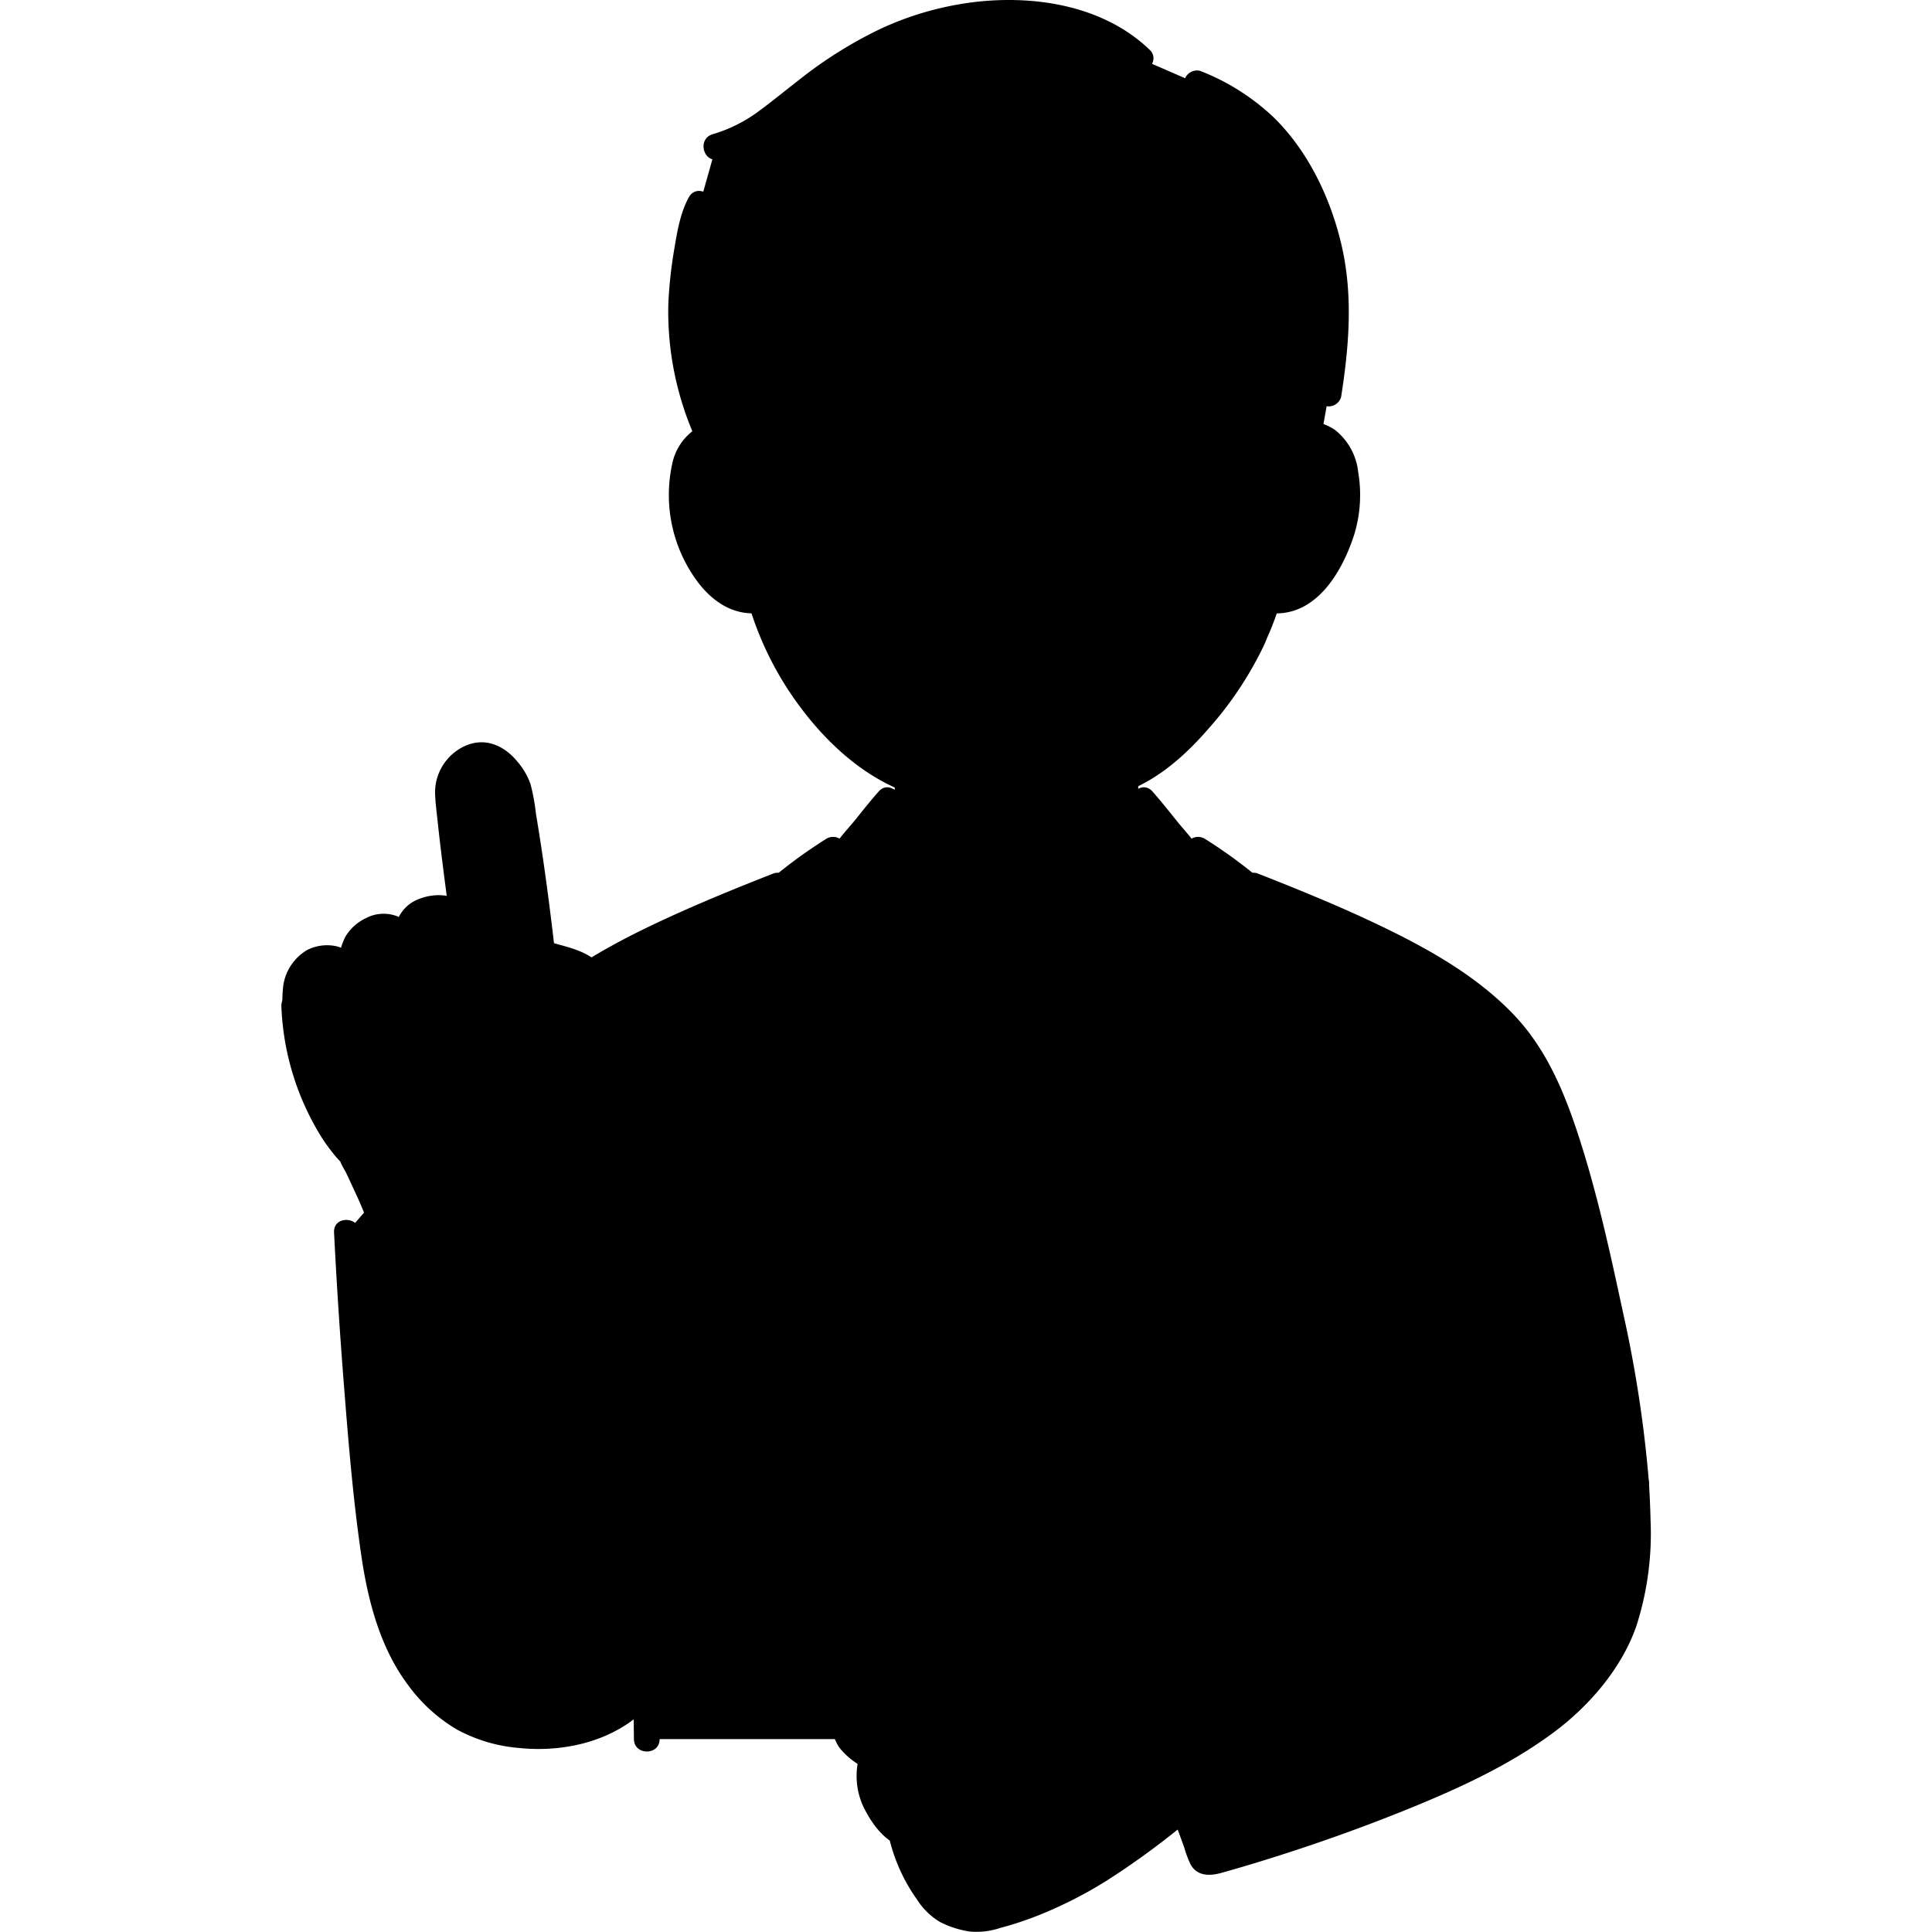 <svg viewBox="-52.56 0 360.887 360.887" xmlns="http://www.w3.org/2000/svg" fill="#000000">
    <g id="SVGRepo_bgCarrier" stroke-width="0"></g>
    <g id="SVGRepo_tracerCarrier" stroke-linecap="round" stroke-linejoin="round"></g>
    <g id="SVGRepo_iconCarrier">
        <defs>
            <style>
                .a{fill:#ffffff;}.b{fill:#f7941d;}.c{fill:#85807f;}.d{fill:#211715;}.e{fill:#3d8dcc;}.f{fill:#febe69;}.g{fill:#fecb87;}</style>
        </defs>
        <path className="a"
            d="M185.584,82.95a7.606,7.606,0,0,1,5.5-2.013,7.059,7.059,0,0,1,6.341,3.523c2.155,3.736,2.064,10.622.618,14.882-1.025,3.017-2.7,7.633-6.748,10.943a8.384,8.384,0,0,1-6.465,1.866l-.62-.1a49.155,49.155,0,0,1-2.225,6.038c-1.742,4.73-11.847,22.031-24.32,27.2,0,.991,0,1.722,0,1.722,0,.722,0,3.023,0,5.174-5.922,4.674-17.645,13.9-18.783,14.7h-3.466c-1.117-.792-12.418-9.68-18.439-14.43,0-1.847,0-4.52,0-6.937-6.058-2.41-11.394-6.725-16.445-12.771a57.855,57.855,0,0,1-10.978-20.711,8.224,8.224,0,0,1-7-1.751c-4.045-3.31-5.723-7.926-6.747-10.943-1.446-4.26-1.537-11.146.617-14.882a7.059,7.059,0,0,1,6.341-3.523,7.608,7.608,0,0,1,5.5,2.013s-8.8-49.135,48.661-49.135S185.584,82.95,185.584,82.95Z"></path>
        <path className="b"
            d="M129.619,250.323c-2.446-6.7-4.353-12.617-7.514-22.325-7.212-22.146-13.913-46.5-19.042-69.279-2.3,1.475-5.2,3.508-8.133,5.821l-2.249.884-7.526,2.955c-18.241,7.658-35.406,15.607-43.8,28.388L12.238,230.188c.654,13.02,1.378,22.878,2.308,34.338.589,7.246,1.212,14.5,2.186,21.7A81.113,81.113,0,0,0,20.3,303.012c2.9,8.864,9.375,17.491,18.763,20.1,9.369,2.6,22.356,1.291,29.1-7.671.041,3.887.072,7.105.091,9.417h95.427c1.47,4.011,2.979,8.083,4.411,11.858,1.473,3.855,2.759,7.365,3.695,10.068a1.679,1.679,0,0,0,2.007,1.058,335.041,335.041,0,0,0,37.939-13.037c8.175-3.358,18.828-8.556,26.155-14.39,6.2-4.939,11.459-12.71,13.063-17.794,2.049-6.492,2.754-11.765,2.291-22.2-1.912-15.541-3.879-28.315-6.291-39.47-3.549-16.417-8.024-35.085-14.011-44.188-8.4-12.781-25.562-20.73-43.8-28.388l-7.526-2.955-2.249-.884c-2.934-2.313-5.831-4.346-8.133-5.821-2.34,10.392-5.008,21.112-7.9,31.8-3.449,12.739-7.22,25.435-11.141,37.477-5.343,16.409-7.1,21.977-13.938,38.844h-2.2C133.251,259.954,131.307,254.951,129.619,250.323Z"></path>
        <path className="c"
            d="M75.153,51.1c-.145,1.207-.255,2.3-.327,3.192-.888,10.857,1.589,19.511,4.935,27.243a8.785,8.785,0,0,1,3-.6,7.608,7.608,0,0,1,5.5,2.013l2.39,2.3.093-1.009a80.56,80.56,0,0,1,1.637-11.154c.859-4.069,1.944-8.285,5.626-11.663l7.976-5.6c2.117-.121,4.6-.442,6.279-.386,15.2.5,30.669-2.377,42.435-7.9l9.359,5.451A63.215,63.215,0,0,1,178.644,71.3c1.2,2.252,3.942,9.9,5.909,12.935a7.327,7.327,0,0,1,6.53-3.3,8.682,8.682,0,0,1,3.124.648c3.822-20.008,4.624-32.109-3.11-47.7a46.58,46.58,0,0,0-5.717-8.433,37.718,37.718,0,0,0-14.367-9.879l-10.535-4.584C149.931.7,130.865.7,117.737,5.558c-12.312,4.554-18.965,10.982-26.95,16.988a25.865,25.865,0,0,1-9.612,4.85l-3,10.67C76.719,40.635,75.691,46.626,75.153,51.1Z"></path>
        <path className="d"
            d="M127.929,123.98a19.743,19.743,0,0,0,9.509,2.2,15.453,15.453,0,0,0,9.579-2.818,2.412,2.412,0,0,0,0-3.394,2.461,2.461,0,0,0-3.394,0c.723-.564.144-.12-.042,0s-.389.236-.59.342c-.161.084-.88.373-.236.133-.271.1-.539.207-.815.3a14.112,14.112,0,0,1-2.279.52c.345-.05-.112.009-.238.022-.224.022-.448.041-.672.055-.539.035-1.08.049-1.62.046q-.726,0-1.451-.053-.333-.023-.664-.055c-.011,0-.8-.109-.343-.037a16.314,16.314,0,0,1-2.129-.473c-.3-.089-.589-.2-.883-.3a1.308,1.308,0,0,1-.285-.111c.483.328.252.113.057.021-.365-.172-.725-.351-1.082-.54a2.451,2.451,0,0,0-3.283.861,2.426,2.426,0,0,0,.861,3.284Z"></path>
        <path className="d"
            d="M136.254,101.531a44.761,44.761,0,0,1,1.055,4.825l-.086-.638a2.912,2.912,0,0,1,.019.666l.085-.638a1.545,1.545,0,0,1-.073.3l.242-.573a1.157,1.157,0,0,1-.106.192l.375-.485a1,1,0,0,1-.157.155l.486-.375a3.176,3.176,0,0,1-.383.2l.574-.242a2.8,2.8,0,0,1-.644.188l.638-.086a2.551,2.551,0,0,1-.6,0l.638.086c-.228-.032-.452-.087-.68-.118a2.655,2.655,0,0,0-1.849.242,2.4,2.4,0,0,0-.861,3.284,2.292,2.292,0,0,0,1.434,1.1c.512.069,1.01.2,1.531.223a4.875,4.875,0,0,0,2.247-.533,3.227,3.227,0,0,0,1.794-2.13,5.384,5.384,0,0,0-.023-2.3c-.263-1.554-.622-3.095-1.022-4.62a2.4,2.4,0,0,0-4.629,1.276Z"></path>
        <path className="d"
            d="M110.568,87.886c-.8,2.619-.28,8.642,4.681,9.155,6.557-.039,6.905-7.322,4.7-10.746C118.14,83.491,112.826,82.325,110.568,87.886Z"></path>
        <path className="d"
            d="M163.277,87.886c.806,2.619.281,8.643-4.68,9.155-6.557-.039-6.906-7.322-4.7-10.747C155.705,83.491,161.019,82.325,163.277,87.886Z"></path>
        <path className="d"
            d="M89.959,81.253a10.661,10.661,0,0,0-11.783-1.626,10.35,10.35,0,0,0-5.2,7.162,27.164,27.164,0,0,0,4.042,20.861c2.926,4.363,7.167,7.562,12.637,6.815a2.415,2.415,0,0,0,1.677-2.952,2.465,2.465,0,0,0-2.953-1.677c-3.831.524-6.791-3.58-8.346-6.5a23.5,23.5,0,0,1-2.812-9.22,20.335,20.335,0,0,1,.236-5.375,10.8,10.8,0,0,1,1.362-3.6c-.154.206.331-.364.389-.426a1.88,1.88,0,0,1,.5-.443,5.212,5.212,0,0,1,2.084-.841,5.548,5.548,0,0,1,4.772,1.213c2.286,2.068,5.69-1.317,3.394-3.394Z"></path>
        <path className="d"
            d="M187.281,84.647a5.6,5.6,0,0,1,7.809.576c-.327-.414.126.22.178.305a7.121,7.121,0,0,1,.494.949,12.321,12.321,0,0,1,.628,2.263,20.377,20.377,0,0,1,.236,5.375,23.469,23.469,0,0,1-2.731,9.063c-1.551,2.968-4.536,7.19-8.428,6.658a2.483,2.483,0,0,0-2.952,1.677,2.416,2.416,0,0,0,1.676,2.952c8.837,1.207,13.97-7.5,16.261-14.779a25.48,25.48,0,0,0,.69-11.527,11.6,11.6,0,0,0-4.36-7.872,10.561,10.561,0,0,0-12.9.966c-2.3,2.076,1.107,5.463,3.394,3.394Z"></path>
        <path className="d"
            d="M182.813,107.836A47.243,47.243,0,0,1,181,114.122c-.23.646-.631,1.718-.8,2.121s-.362.8-.527,1.2c-.039.1-.267.681-.108.29.169-.411-.1.234-.14.312q-.135.3-.277.594c-.246.514-.505,1.021-.771,1.525-.6,1.136-1.245,2.251-1.916,3.348A60.544,60.544,0,0,1,163.4,139a24.12,24.12,0,0,1-9.7,5.033c-3.009.694-1.736,5.324,1.276,4.629,7.352-1.7,13.475-7.062,18.281-12.637a66.472,66.472,0,0,0,10.285-15.487c.257-.565.483-1.142.724-1.713-.318.755.41-.935.429-.981q.3-.717.573-1.444a48.2,48.2,0,0,0,2.18-7.292,2.459,2.459,0,0,0-1.676-2.953,2.424,2.424,0,0,0-2.952,1.677Z"></path>
        <path className="d"
            d="M86.265,108.939A60.955,60.955,0,0,0,94.891,129.2c4.392,6.589,10.161,12.75,17.139,16.624a33.918,33.918,0,0,0,11.5,3.917,2.48,2.48,0,0,0,2.953-1.676,2.417,2.417,0,0,0-1.677-2.952c-14.448-2.133-25.253-14.658-30.732-27.5a57.962,57.962,0,0,1-3.178-9.95c-.682-3.012-5.311-1.737-4.628,1.276Z"></path>
        <path className="d"
            d="M170.375,17.884A36,36,0,0,1,188.638,34.35a50.5,50.5,0,0,1,5.989,23.512,91.737,91.737,0,0,1-1.307,15.015A2.476,2.476,0,0,0,195,75.829a2.419,2.419,0,0,0,2.952-1.676c1.463-9.3,2.245-18.725.161-28-1.985-8.826-6.172-17.75-12.678-24.152a42.107,42.107,0,0,0-13.781-8.751,2.415,2.415,0,0,0-2.952,1.676,2.46,2.46,0,0,0,1.676,2.953Z"></path>
        <path className="d"
            d="M162.175,9.288C153.7,1.136,141.017-.938,129.7.355a58.169,58.169,0,0,0-17.739,5.011,80.352,80.352,0,0,0-15.635,9.853c-2.458,1.9-4.863,3.877-7.371,5.714a27.388,27.388,0,0,1-8.421,4.148c-2.944.9-1.688,5.538,1.276,4.629a30.842,30.842,0,0,0,7.848-3.436c2.352-1.527,4.535-3.327,6.737-5.059a102.253,102.253,0,0,1,13.916-9.662c9.857-5.395,21.462-8.081,32.66-6.2,5.826.981,11.5,3.179,15.806,7.324,2.228,2.142,5.626-1.248,3.4-3.394Z"></path>
        <path className="d"
            d="M76.105,36.854c-1.553,2.841-2.14,6.231-2.665,9.386a83.238,83.238,0,0,0-1.156,10.382A57.838,57.838,0,0,0,76.9,80.869a2.479,2.479,0,0,0,2.953,1.676,2.415,2.415,0,0,0,1.676-2.952,54.564,54.564,0,0,1-4.455-22.512,71.374,71.374,0,0,1,1-9.564c.454-2.73,1.014-6.106,2.181-8.24,1.482-2.712-2.661-5.137-4.145-2.423Z"></path>
        <path className="d"
            d="M153.487,45.457a83.477,83.477,0,0,1-22.9,6.564,100.077,100.077,0,0,1-12.564,1.041c-2.088.046-4.17-.046-6.257-.036-1.931.01-3.859.272-5.785.392-3.068.19-3.09,4.992,0,4.8,1.982-.123,3.967-.4,5.956-.393,2.107.009,4.208.083,6.316.032a110.4,110.4,0,0,0,13.61-1.207A87.48,87.48,0,0,0,155.909,49.6a2.42,2.42,0,0,0,.861-3.284,2.455,2.455,0,0,0-3.283-.861Z"></path>
        <path className="d"
            d="M96.311,59.724c-3.446,3.243-5.111,7.527-6.1,12.061a101.952,101.952,0,0,0-1.865,12.453,2.417,2.417,0,0,0,2.4,2.4,2.452,2.452,0,0,0,2.4-2.4,90.065,90.065,0,0,1,1.622-10.846c.83-3.872,1.98-7.49,4.938-10.274,2.255-2.121-1.144-5.511-3.394-3.394Z"></path>
        <path className="d"
            d="M162.36,54.677a62.9,62.9,0,0,1,12.2,14.315c2.787,4.547,4.416,9.563,6.748,14.336a2.422,2.422,0,0,0,3.283.861,2.45,2.45,0,0,0,.861-3.284c-2.392-4.9-4.071-10.027-6.96-14.681a67.223,67.223,0,0,0-12.742-14.942c-2.311-2.034-5.718,1.349-3.394,3.4Z"></path>
        <path className="a"
            d="M138.247,266.842c6.836-16.867,8.595-22.435,13.938-38.844,6.621-20.333,12.812-42.528,17.751-63.654a7.249,7.249,0,0,0-1.632-5.974c-2.222-2.574-5.022-6.3-7.293-8.838-.965.781-20.641,16.295-22.133,17.353h-3.466c-1.492-1.058-21.168-16.572-22.133-17.353-2.271,2.541-5.071,6.264-7.293,8.838a7.246,7.246,0,0,0-1.632,5.974c4.939,21.126,11.13,43.321,17.751,63.654,5.343,16.409,7.1,21.977,13.938,38.844Z"></path>
        <path className="e"
            d="M144.189,251.638c-1.578,4.269-3.412,8.963-5.942,15.2h-2.2c-6.293-15.528-8.283-21.48-12.729-35.129,2.156-18.482,5.007-40.46,5.007-41.108a15.405,15.405,0,0,0-.529-3.453q-.2-.774-.357-1.547c-.569-2.567-.674-3.881-1.335-6.6l-.041-.133c3.174-4.28,7.013-9.356,9.353-11.987h3.466c2.32,2.609,6.113,7.62,9.272,11.877-.179.5-.3.831-.3.831a33.832,33.832,0,0,0-1.623,5.277,22.025,22.025,0,0,0-1.282,6.114c-.018,1.087,2.982,21.928,5.763,41.534C148.2,240.237,146.458,245.5,144.189,251.638Z"></path>
        <path className="d"
            d="M121.234,266.358C108.958,245.078,96.823,223.7,85.5,201.894c-.76-1.465-1.615-2.922-2.283-4.43-.283-.637-.284-.515.2-1.062.582-.656,1.2-1.281,1.813-1.91,2.5-2.582,5.112-5.059,7.735-7.519a2.422,2.422,0,0,0-.486-3.769l-4.865-2.777L85.293,179.1c-.423-.241-.847-.48-1.269-.724l-.423-.241q-.535-.333.081.071l.327,1.211c-.133.281-.152.322-.055.125.059-.12.119-.238.182-.354.107-.2.22-.4.335-.6.269-.458.559-.9.862-1.34a26.632,26.632,0,0,1,1.919-2.4,60.777,60.777,0,0,1,5.525-5.419,97.147,97.147,0,0,1,11.5-8.639l-3.525-1.435q5.315,23.565,12.106,46.764c4,13.715,8.3,27.373,13.025,40.857,2.42,6.908,5.1,13.719,7.848,20.5a2.477,2.477,0,0,0,2.953,1.677,2.417,2.417,0,0,0,1.676-2.953c-4.752-11.734-8.973-23.6-12.892-35.632-4.965-15.248-9.552-30.6-13.635-46.114q-3.456-13.129-6.453-26.377a2.418,2.418,0,0,0-3.525-1.434,91.617,91.617,0,0,0-16.827,13.538,42.137,42.137,0,0,0-3.482,4.146,12.113,12.113,0,0,0-2.261,4.117c-.624,2.777,2.059,3.923,4.011,5.038l6.768,3.863-.486-3.77c-2.447,2.3-4.882,4.606-7.231,7-2.3,2.352-5.2,4.83-3.674,8.436,1.208,2.857,2.836,5.594,4.276,8.342q2.257,4.311,4.557,8.6c6.1,11.39,12.388,22.679,18.764,33.918q5.373,9.471,10.822,18.9c1.543,2.675,5.693.261,4.145-2.422Z"></path>
        <path className="d"
            d="M208.646,280.89q.254-23.77.6-47.541.078-4.86.175-9.719c.064-3.09-4.736-3.09-4.8,0-.3,14.273-.447,28.549-.611,42.824q-.083,7.218-.159,14.436c-.033,3.089,4.767,3.092,4.8,0Z"></path>
        <path className="d"
            d="M129.077,191.007c5.128,0,10.256-.108,15.384-.11a2.4,2.4,0,0,0,0-4.8c-5.128,0-10.256.108-15.384.11a2.4,2.4,0,1,0,0,4.8Z"></path>
        <path className="d"
            d="M123.786,179.643c.486,2.039.807,4.108,1.238,6.159a20.209,20.209,0,0,1,.891,4.9c-.064,1.447-.338,2.91-.516,4.345-.887,7.181-1.792,14.36-2.671,21.542q-.93,7.593-1.821,15.188a2.413,2.413,0,0,0,2.4,2.4,2.457,2.457,0,0,0,2.4-2.4q1.53-13.109,3.182-26.2c.608-4.89,1.5-9.833,1.815-14.753a19.023,19.023,0,0,0-.83-5.272c-.535-2.385-.893-4.8-1.46-7.18-.717-3-5.346-1.732-4.628,1.276Z"></path>
        <path className="d"
            d="M152.891,230.916q-1.8-12.712-3.609-25.426-.671-4.766-1.325-9.534c-.022-.163-.106-.789-.092-.686.018.135-.066-.49-.081-.6q-.091-.693-.181-1.388c-.08-.627-.177-1.258-.224-1.888a11.67,11.67,0,0,1,.587-3.948,45.755,45.755,0,0,1,1.961-6.638,2.472,2.472,0,0,0-.861-3.284,2.419,2.419,0,0,0-3.283.861,49.57,49.57,0,0,0-2,6.278,20.584,20.584,0,0,0-1.235,6.355,38.528,38.528,0,0,0,.479,3.988c.95,7.137,1.975,14.265,2.988,21.394q1.122,7.9,2.245,15.8a2.417,2.417,0,0,0,2.953,1.677,2.464,2.464,0,0,0,1.676-2.953Z"></path>
        <path className="d"
            d="M157.2,268.78c12.843-22.261,25.54-44.629,37.294-67.489.886-1.724,1.938-3.445,1.466-5.462-.4-1.725-1.834-2.985-3.012-4.213-2.655-2.77-5.437-5.413-8.235-8.037l-.485,3.77L191,183.486c1.951-1.115,4.635-2.261,4.011-5.038a12.173,12.173,0,0,0-2.261-4.117,42.137,42.137,0,0,0-3.482-4.146,91.617,91.617,0,0,0-16.827-13.538,2.418,2.418,0,0,0-3.525,1.434q-5.315,23.565-12.106,46.764c-4,13.715-8.3,27.373-13.026,40.857-2.419,6.908-5.1,13.719-7.848,20.5a2.417,2.417,0,0,0,1.676,2.953,2.46,2.46,0,0,0,2.953-1.677c4.752-11.734,8.973-23.6,12.892-35.632,4.964-15.248,9.551-30.605,13.634-46.114q3.458-13.13,6.453-26.377l-3.525,1.435a97.338,97.338,0,0,1,11.5,8.639,61.174,61.174,0,0,1,5.413,5.292,27.2,27.2,0,0,1,2.031,2.526c.277.4.543.8.791,1.22.141.236.277.475.406.718l.123.236q.233.474,0-.007l.327-1.211q.557-.363.2-.146-.269.165-.546.316c-.422.243-.846.483-1.269.724l-2.327,1.328-4.864,2.777a2.422,2.422,0,0,0-.486,3.769c2.331,2.186,4.651,4.385,6.9,6.66q.843.855,1.671,1.723c.374.394,1.109.9,1.305,1.4.256.652-.96,2.348-1.359,3.123q-4.183,8.109-8.519,16.138-8.8,16.345-18.015,32.467-5.088,8.958-10.242,17.878c-1.546,2.68,2.6,5.1,4.145,2.422Z"></path>
        <path className="d"
            d="M159.314,151.229c1.315,1.484,2.558,3.029,3.8,4.575,1.152,1.433,2.435,2.812,3.518,4.295a5.7,5.7,0,0,1,.938,2.056,3.891,3.891,0,0,1,.118.81c.005.159-.14,1.021.044.547a9.833,9.833,0,0,1-.838,1.441,105.578,105.578,0,0,1-8.853,12.562c-1.039,1.253-2.117,2.476-3.272,3.624-.5.494-1.009.975-1.542,1.431a7.637,7.637,0,0,1-1.255.94l3.284.861c-4.817-6.431-9.353-13.156-14.681-19.183l-.486,3.769c2.8-2,5.458-4.217,8.163-6.338q5.734-4.5,11.453-9.013c1-.791,2.01-1.575,3-2.377a2.415,2.415,0,0,0,0-3.394,2.457,2.457,0,0,0-3.394,0c-6.2,5-12.5,9.878-18.781,14.773l-1.152.9-.5.39c-.313.243.392-.3-.068.052-.379.291-.754.588-1.142.865a2.446,2.446,0,0,0-.486,3.77c5.058,5.722,9.357,12.107,13.93,18.212a2.448,2.448,0,0,0,3.284.861c5.166-3.378,9-8.955,12.478-13.934,1.448-2.074,2.851-4.184,4.166-6.345a13.836,13.836,0,0,0,.985-1.779,8.242,8.242,0,0,0-.41-6.351c-.932-2.15-2.709-3.858-4.164-5.665-1.558-1.933-3.094-3.887-4.742-5.746C160.654,145.519,157.27,148.924,159.314,151.229Z"></path>
        <path className="d"
            d="M111.582,147.835c-1.459,1.645-2.829,3.365-4.2,5.079-1.3,1.62-2.813,3.171-3.958,4.905a8.467,8.467,0,0,0-.516,8.978,110.468,110.468,0,0,0,9.753,13.872,33.47,33.47,0,0,0,7.239,6.986,2.459,2.459,0,0,0,3.284-.861c4.573-6.105,8.872-12.49,13.93-18.212a2.447,2.447,0,0,0-.486-3.77c-.306-.218-.6-.45-.9-.679q-.174-.132-.346-.266c-.3-.228.409.318-.025-.019-.332-.258-.664-.515-1-.774q-2.618-2.036-5.224-4.084-5.62-4.41-11.227-8.836c-.977-.772-1.96-1.537-2.929-2.319a2.473,2.473,0,0,0-3.394,0,2.417,2.417,0,0,0,0,3.394c6.272,5.061,12.652,10,19.01,14.952,1.2.931,2.375,1.894,3.609,2.776l-.486-3.769c-5.328,6.027-9.864,12.752-14.681,19.183l3.284-.861c-.213-.139-.421-.283-.628-.43s-.01,0,.028.029c-.127-.1-.251-.2-.373-.3-.494-.41-.971-.842-1.434-1.287-1.008-.97-1.955-2-2.867-3.064-1.866-2.167-3.581-4.455-5.225-6.792-1.407-2-2.765-4.034-4.054-6.11-.363-.585-.722-1.173-1.061-1.773a2.083,2.083,0,0,1-.131-.241c.108.266.031.048.031-.22a5.2,5.2,0,0,1,.361-1.99c.733-1.816,2.461-3.349,3.671-4.856,1.422-1.769,2.834-3.547,4.34-5.246C117.019,148.925,113.636,145.518,111.582,147.835Z"></path>
        <path className="d"
            d="M114.572,147.242v3.831a2.477,2.477,0,0,0,.7,1.7,2.4,2.4,0,0,0,3.394,0,2.5,2.5,0,0,0,.7-1.7v-3.831a2.477,2.477,0,0,0-.7-1.7,2.4,2.4,0,0,0-3.394,0,2.5,2.5,0,0,0-.7,1.7Z"></path>
        <path className="d"
            d="M155.26,147.009v3.957a2.477,2.477,0,0,0,.7,1.7,2.4,2.4,0,0,0,3.394,0,2.494,2.494,0,0,0,.7-1.7v-.22a2.475,2.475,0,0,0-.7-1.7,2.4,2.4,0,0,0-3.394,0,2.492,2.492,0,0,0-.7,1.7v.22a2.477,2.477,0,0,0,.7,1.7,2.4,2.4,0,0,0,3.394,0,2.494,2.494,0,0,0,.7-1.7v-3.957a2.48,2.48,0,0,0-.7-1.7,2.4,2.4,0,0,0-3.394,0,2.5,2.5,0,0,0-.7,1.7Z"></path>
        <path className="d"
            d="M255.452,276.913a231.289,231.289,0,0,0-4.8-31.549c-2.281-10.6-4.572-21.227-7.832-31.579-2.791-8.866-6.207-17.589-12.751-24.386-6.977-7.246-16.033-12.284-25.023-16.587-7.46-3.57-15.107-6.681-22.8-9.7a2.417,2.417,0,0,0-2.952,1.677,2.456,2.456,0,0,0,1.676,2.952c5.985,2.351,11.928,4.751,17.785,7.415,8.911,4.055,18,8.578,25.345,15.16a38.478,38.478,0,0,1,8,9.692,70.621,70.621,0,0,1,5.147,12.139c3.436,10.166,5.777,20.666,8.055,31.139a242.787,242.787,0,0,1,5.354,33.63,2.46,2.46,0,0,0,2.4,2.4,2.419,2.419,0,0,0,2.4-2.4Z"></path>
        <path className="f"
            d="M178.081,194.3a5.255,5.255,0,0,0-5.36,5.326,5.169,5.169,0,0,0,5.36,5.427,5.115,5.115,0,0,0,5.36-5.427A5.251,5.251,0,0,0,178.081,194.3Z"></path>
        <path className="d"
            d="M178.081,191.9a7.784,7.784,0,0,0-7.421,5.431,7.944,7.944,0,0,0,2.546,8.483,8.239,8.239,0,0,0,8.935.6,7.89,7.89,0,0,0,3.559-8.211,7.708,7.708,0,0,0-7.619-6.306,2.4,2.4,0,1,0,0,4.8c.156,0,.311.014.466.018.538.013-.554-.13-.04-.008.237.057.473.1.706.18a1.323,1.323,0,0,0,.268.1l-.313-.132c.085.038.169.079.252.122.236.122.461.334.7.438-.477-.207-.271-.217-.066-.028.066.062.131.125.194.19a1.921,1.921,0,0,0,.272.3c-.332-.2-.255-.374-.09-.108.132.213.255.425.378.643.1.181.019.282-.075-.2.034.173.13.349.179.52.063.219.072.471.15.681-.19-.513-.034-.4-.033-.145,0,.119.012.239.012.358a4.207,4.207,0,0,0-.038.731l.049-.357c-.014.092-.03.184-.048.275-.031.157-.069.311-.113.465-.03.107-.063.214-.1.319l-.046.124q-.14.353.09-.211a5.241,5.241,0,0,0-.307.563c-.056.089-.125.172-.178.262-.154.263.414-.463.1-.141-.164.169-.394.341-.539.524.328-.414.317-.231.08-.074-.071.047-.143.092-.217.135-.111.065-.227.121-.34.183-.4.221.454-.138.153-.06-.239.061-.468.16-.71.216-.091.021-.182.036-.273.057q-.386.063.216-.024c-.1.011-.194.019-.291.026a6.819,6.819,0,0,1-.743.008,2.53,2.53,0,0,0-.431-.035c.047-.007.6.115.22.022-.245-.059-.488-.108-.728-.188-.1-.035-.208-.09-.314-.115.632.151.254.106.039-.012s-.393-.269-.6-.384c.486.27.32.264.187.133-.092-.09-.189-.173-.279-.266-.073-.075-.137-.168-.215-.238-.226-.2.345.513.1.129-.142-.223-.271-.446-.4-.677-.237-.426.182.551.03.081-.027-.086-.061-.171-.088-.258a4.566,4.566,0,0,0-.193-.818c.024.041.052.616.032.205-.008-.149-.022-.3-.025-.447,0-.123,0-.245,0-.367,0-.071.006-.142.012-.213.026-.261.013-.188-.037.218.091-.252.106-.55.188-.809a2.728,2.728,0,0,0,.139-.388c-.034.247-.209.45-.013.079.123-.233.323-.45.433-.687-.228.494-.211.265-.031.069.092-.1.188-.2.287-.288.2-.187.413-.185-.067.027a3.2,3.2,0,0,0,.34-.233c.117-.074.238-.143.361-.207.083-.044.166-.084.251-.123l-.312.132a4,4,0,0,0,.83-.249l.145-.029q.39-.064-.191.021a2.367,2.367,0,0,0,.621-.032,2.4,2.4,0,1,0,0-4.8Z"></path>
        <path className="d"
            d="M43.424,197.978c4.688-7.059,11.814-12.119,19.076-16.26a184.969,184.969,0,0,1,23.961-11.287l6.858-2.693A2.471,2.471,0,0,0,95,164.786a2.417,2.417,0,0,0-2.952-1.677c-5.768,2.266-11.5,4.575-17.161,7.1-8.967,4-17.85,8.443-25.568,14.584a47.24,47.24,0,0,0-10.035,10.76c-1.713,2.581,2.442,4.988,4.145,2.423Z"></path>
        <path className="d"
            d="M64.384,223.626c.31,13.2.5,26.412.694,39.619q.334,22.529.6,45.059.1,8.277.174,16.554c.025,3.087,4.825,3.095,4.8,0-.094-11.627-.25-23.254-.4-34.88q-.3-23.187-.681-46.374c-.112-6.66-.229-13.319-.385-19.978-.073-3.084-4.873-3.095-4.8,0Z"></path>
        <path className="d"
            d="M9.838,230.188q.737,14.619,1.9,29.21c.818,10.407,1.679,20.809,3.189,31.142,1.23,8.416,3.488,17.146,8.633,24.074a30.419,30.419,0,0,0,9.206,8.438,29.293,29.293,0,0,0,11.585,3.456c8.842.934,18.6-1.459,24.654-8.312,2.038-2.307-1.344-5.715-3.394-3.394-4.818,5.456-12.157,7.385-19.232,7.059a25.293,25.293,0,0,1-9.9-2.268,24.747,24.747,0,0,1-8.553-7.107c-4.9-6.307-7.009-14.4-8.212-22.162-1.49-9.615-2.254-19.329-3.026-29.022q-1.239-15.545-2.049-31.114c-.155-3.074-4.956-3.093-4.8,0Z"></path>
        <path className="a"
            d="M59.962,195.239c-.787,5.445-4.884,11.909-6.882,14.614a23.14,23.14,0,0,1-2.6,3.029c-2.054,1.959-1.773,4.6-2.163,7.6-.212,1.635-.041,3.122-.135,4.3-5.762,2.032-21.79,3.464-29.238,4.221-1.107-3.358-5.537-13.033-6.063-13.552-4.621-4.558-9.907-15.727-10.43-26.5l.195-3.982c.07-1.43,1.207-5.411,4.092-6.162a5.564,5.564,0,0,1,5.96,2.3c.359-1.7.749-3.54.749-3.54a6.359,6.359,0,0,1,5.168-4.463c2.416-.382,3.361,1.146,4.58,2.786,0-2.056.858-4.463,2.734-5.452,2.883-1.52,8.536-1.573,8.448,4.929-1.537-11.072-3.237-24.585-3.277-27.6a7.167,7.167,0,0,1,6.041-6.786c3.351-.4,6.849,4.523,7.234,6.69,1.846,10.383,2.933,17.9,4.38,30.49,1.93.468,3.769.992,5.827,1.56a7.759,7.759,0,0,1,3.993,3.239c1.9,4.159,2.566,7.841,1.386,12.278Z"></path>
        <path className="d"
            d="M51.042,177.178c-.977-8.41-2.081-16.8-3.487-25.153a39.287,39.287,0,0,0-1.018-5.568,13.175,13.175,0,0,0-2.446-4.186c-2.5-3.056-6.071-4.617-9.839-2.91a9.556,9.556,0,0,0-5.546,8.626c.039,1.665.254,3.336.431,4.989.619,5.794,1.375,11.573,2.148,17.347.812,6.066,1.625,12.136,2.6,18.178a2.417,2.417,0,0,0,2.952,1.676,2.458,2.458,0,0,0,1.677-2.952c-1.645-10.166-2.955-20.283-4.157-30.5-.243-2.071-.48-4.144-.671-6.221-.133-1.437-.433-3.019.177-4.354a4.961,4.961,0,0,1,2.889-2.637,1.636,1.636,0,0,1,1.378-.024,5.734,5.734,0,0,1,1.244.792,9.563,9.563,0,0,1,2.453,3.25c.122.264.023.045,0-.008.039.1.078.207.108.313.084.3.14.587.2.89.182,1.005.354,2.012.527,3.018,1.45,8.444,2.592,16.926,3.58,25.436a2.474,2.474,0,0,0,2.4,2.4,2.414,2.414,0,0,0,2.4-2.4Z"></path>
        <path className="d"
            d="M14.756,179.878a7.656,7.656,0,0,0-4.5-3.13,8.272,8.272,0,0,0-5.341.654,9.258,9.258,0,0,0-4.539,6.544,22.383,22.383,0,0,0,.718,9.216,12.629,12.629,0,0,0,2.283,5.081,7.321,7.321,0,0,0,4.016,2.339c3.691.716,7.184-1.638,8.805-4.87a2.458,2.458,0,0,0-.861-3.283,2.423,2.423,0,0,0-3.284.861,10.134,10.134,0,0,1-.693,1.205c.231-.338-.144.155-.245.257-.08.08-.569.485-.3.288a8.6,8.6,0,0,1-1.439.848c.363-.168-.084,0-.232.046-.041.013-.381.049-.109.024s-.179-.011-.227-.012c-.111,0-.221-.006-.332-.017.435.041.062.007-.028-.022-.218-.071-.443-.115-.656-.2.342.141-.16-.118-.259-.166,0,0-.331-.209-.143-.077.16.112-.178-.152-.212-.185-.092-.089-.423-.459-.362-.375s-.2-.353-.256-.468a14.473,14.473,0,0,1-.658-1.916,20.156,20.156,0,0,1-.885-6.633c0-.229.017-.459.022-.688.008-.409.068-.34-.034.025.106-.382.163-.77.291-1.148.055-.162.218-.546.052-.175q.13-.292.282-.576c.1-.194.217-.385.338-.57.061-.094.125-.187.19-.278.219-.3-.213.227.047-.046.1-.109.208-.221.314-.33.028-.029.357-.322.188-.187-.081.065.386-.241.525-.315-.04.021-.3.109-.035.011a4.779,4.779,0,0,1,.484-.14,1.927,1.927,0,0,1,.614-.1,2.542,2.542,0,0,1,1.383.2,2.815,2.815,0,0,1,.935.732,2.478,2.478,0,0,0,3.284.861,2.416,2.416,0,0,0,.861-3.284Z"></path>
        <path className="d"
            d="M25.266,174.679a9.872,9.872,0,0,0-3.536-3.491,7.115,7.115,0,0,0-5.961.327,8.939,8.939,0,0,0-3.759,3.366,11.638,11.638,0,0,0-1.336,5.008,32.666,32.666,0,0,0,.839,11.707,13.589,13.589,0,0,0,1.5,3.933,8,8,0,0,0,4.942,3.357c3.876.827,9.039-1.857,9.575-6.023a2.412,2.412,0,0,0-2.4-2.4,2.46,2.46,0,0,0-2.4,2.4c.111-.862.171-.516-.09-.211a4.572,4.572,0,0,1-.665.617,9.152,9.152,0,0,1-1.292.775,3.069,3.069,0,0,1-3.428-.836,2.963,2.963,0,0,1-.5-.893c-.223-.606-.413-1.222-.576-1.845a26.341,26.341,0,0,1-.767-4.407,31.158,31.158,0,0,1-.005-5.54,18.4,18.4,0,0,1,.4-2.493c.036-.129.077-.255.125-.38-.087.206-.091.23-.013.07a5.518,5.518,0,0,1,.447-.731c-.169.221.28-.294.325-.338a4.236,4.236,0,0,1,2.3-1.188.992.992,0,0,1,.988.249,7.994,7.994,0,0,1,1.148,1.39,2.474,2.474,0,0,0,3.284.861,2.419,2.419,0,0,0,.861-3.284Z"></path>
        <path className="d"
            d="M34.882,169.512c-2.461-2.773-6.668-2.807-9.823-1.308-3.205,1.523-4.563,5.427-4.194,8.776.413,3.75,1.062,7.485,1.8,11.182.333,1.656.516,3.308,1.738,4.574a8.858,8.858,0,0,0,4.643,2.441,7.937,7.937,0,0,0,6.478-1.6,11.824,11.824,0,0,0,2.489-3.507c1.546-2.68-2.6-5.1-4.144-2.422-.276.478-.513.978-.8,1.453-.048.08-.541.759-.259.424-.064.077-.642.607-.4.431a3.387,3.387,0,0,1-3.381.223A4.815,4.815,0,0,1,28,189.56c.132.085.091.041-.121-.133q-.3-.333-.051-.015-.213-.374.029.12-.066-.29-.13-.58-.137-.62-.265-1.242c-.363-1.745-.689-3.5-.989-5.254-.277-1.619-.54-3.242-.74-4.872a6.557,6.557,0,0,1,.33-3.88,3.5,3.5,0,0,1,5.421-.8c2.055,2.315,5.44-1.09,3.394-3.394Z"></path>
        <path className="d"
            d="M48.963,189.857c-2.371-.929-5.214-1.811-7.25-3.384a5.445,5.445,0,0,1-1.76-2.793,3.3,3.3,0,0,1,.036-2c.663-1.506,2.452-2.066,4.27-1.961,2.919.17,5.984,1.227,8.777,2.048a6.274,6.274,0,0,1,4.45,4.09,12.238,12.238,0,0,1,.578,7.014,43.231,43.231,0,0,1-6.4,14.833c-1.655,2.486-4.254,4.282-5.051,7.267-.844,3.167-.643,6.578-.829,9.812l1.762-2.314c-4.3,1.486-9.029,1.966-13.524,2.525-5.016.623-10.047,1.1-15.076,1.61l2.315,1.762a91.16,91.16,0,0,0-5.8-13.271,8.2,8.2,0,0,0-1.34-1.814,21.682,21.682,0,0,1-2.411-3.177A45.855,45.855,0,0,1,4.8,187.959c-.087-3.082-4.888-3.095-4.8,0a49.841,49.841,0,0,0,6.3,22.433A34.579,34.579,0,0,0,8.862,214.4c.477.637.966,1.267,1.492,1.864.18.2.362.411.555.6.326.324.088.332.118.075-.022.189-.187-.408-.1-.114a16.127,16.127,0,0,0,1.039,2c.549,1.129,1.075,2.269,1.593,3.412a76.507,76.507,0,0,1,3.069,7.4,2.442,2.442,0,0,0,2.314,1.762c5.146-.522,10.295-1.009,15.426-1.654,4.792-.6,9.858-1.067,14.45-2.653a2.5,2.5,0,0,0,1.762-2.314c.1-1.711.052-3.4.227-5.107a13.021,13.021,0,0,1,.669-4.143c.563-1.216,1.887-2.16,2.716-3.214a34.766,34.766,0,0,0,2.5-3.6,56.863,56.863,0,0,0,4.172-8.566,28.312,28.312,0,0,0,2.306-9.989,15.648,15.648,0,0,0-2.737-8.923c-2.022-2.737-4.722-3.73-7.886-4.6-3.388-.933-7.108-2.124-10.646-1.556a8.172,8.172,0,0,0-6.174,4.423c-1.49,3.256-.419,6.971,1.837,9.6a13.232,13.232,0,0,0,4.559,3.04c1.817.862,3.688,1.613,5.559,2.346a2.418,2.418,0,0,0,2.953-1.677,2.457,2.457,0,0,0-1.677-2.952Z"></path>
        <path className="g"
            d="M97.509,285.587c-5.707-12-10.487-22.274-12.78-27.694,5.543-3.258,59.354-31.561,69.912-36.2,9.666,17.743,23.271,45.016,33.738,66.427l.145.3c-1.314.541-2.787,1.143-4.464,1.826-4.278,1.715-23.306,9.29-27.277,10.875a1.615,1.615,0,0,0-.927,2.124c.351.968.768,2.123,1.237,3.429l-1.853.64c-2.826-2.915-5.445-3.834-10.267-5.9a63.329,63.329,0,0,0-7.1-1.627c-3.1-.512-5.382-1.022-8.511-1.31-4.14-.381-6.538-.805-8.256.886a4.765,4.765,0,0,0-1.324,3.809c.238,5.722,10.3,9.2,14.966,12.607a54.488,54.488,0,0,1-13.813,4.074,78.527,78.527,0,0,1-8.251-2.73C107.581,306.613,102.228,295.51,97.509,285.587Z"></path>
        <path className="d"
            d="M167.305,335.767c-.075.038-.148.079-.22.12a2.314,2.314,0,0,0-1.146,2.392,1.777,1.777,0,0,0,.285.892l.375.486a2.4,2.4,0,0,0,1.059.617l.638.086a2.4,2.4,0,0,0,1.211-.328c.073-.042.146-.083.22-.12a2.312,2.312,0,0,0,1.146-2.391,1.778,1.778,0,0,0-.285-.893l-.375-.485a2.394,2.394,0,0,0-1.059-.618l-.638-.085a2.384,2.384,0,0,0-1.211.327Z"></path>
        <path className="d"
            d="M114.758,315.918c-8.142-16.769-16.3-33.542-24.062-50.49-1.33-2.9-2.652-5.81-3.9-8.75l-.861,3.284c7.537-4.4,15.4-8.307,23.123-12.365,11.487-6.037,23-12.038,34.584-17.881,4.038-2.037,8.071-4.123,12.213-5.944l-3.283-.861c9.22,16.945,17.838,34.224,26.395,51.511q3.685,7.444,7.335,14.909a2.422,2.422,0,0,0,3.283.861,2.45,2.45,0,0,0,.861-3.284c-8.752-17.894-17.6-35.745-26.814-53.408q-3.406-6.532-6.916-13.012a2.464,2.464,0,0,0-3.283-.861c-9.093,4-17.88,8.8-26.7,13.351q-16.843,8.7-33.58,17.6c-3.223,1.719-6.485,3.392-9.64,5.235a2.476,2.476,0,0,0-.861,3.284c6.254,14.763,13.443,29.165,20.4,43.605q3.768,7.824,7.563,15.635a2.422,2.422,0,0,0,3.283.861,2.451,2.451,0,0,0,.861-3.284Z"></path>
        <path className="a"
            d="M125.312,319.024a67.945,67.945,0,0,0,9.437-3.241c-4.668-3.4-14.728-6.885-14.966-12.607a4.765,4.765,0,0,1,1.324-3.809c1.718-1.691,4.116-1.267,8.256-.886,3.129.288,5.41.8,8.511,1.31a63.329,63.329,0,0,1,7.1,1.627c4.822,2.062,7.441,2.981,10.267,5.9l1.853-.641c2.688,7.462,7.127,19.837,11,30.043q.243.636.479,1.26l-.2.156c-10.893,8.687-24.025,17.5-37.657,20.376-1.587.336-6.742-1.107-8.16-2.744-3.87-4.468-5.414-7.867-6.8-13.467-2.122-1.085-3.709-3.665-4.835-5.765a11.081,11.081,0,0,1-.512-8.278,21.791,21.791,0,0,1-3.207-2.075,5.4,5.4,0,0,1-1.217-6.76c.939-1.616,4.1-3.357,6.424-2.407l.284.116a78.33,78.33,0,0,0,8.249,2.729A36.019,36.019,0,0,0,125.312,319.024Z"></path>
        <path className="d"
            d="M108.089,327.619a13.616,13.616,0,0,0,.676,9.97c1.307,2.623,3.155,5.338,5.774,6.78l-1.1-1.434a32.661,32.661,0,0,0,5.254,11.829,13.024,13.024,0,0,0,4.367,4.271,18.346,18.346,0,0,0,5.338,1.741,13.769,13.769,0,0,0,5.864-.643,62.588,62.588,0,0,0,7.126-2.349,79.631,79.631,0,0,0,12.79-6.5,147.054,147.054,0,0,0,13.614-9.836,2.414,2.414,0,0,0,0-3.394,2.458,2.458,0,0,0-3.394,0c-8.425,6.706-17.48,12.973-27.789,16.379q-2,.66-4.033,1.182-.931.237-1.869.446c-.215.048-1.093.117-.318.093-.208.006-.408,0-.616-.006a5.727,5.727,0,0,1-.926-.149c-.449-.1-.894-.211-1.335-.342a11.071,11.071,0,0,1-2.645-1.1,7.891,7.891,0,0,1-1.683-1.769,24.705,24.705,0,0,1-4.6-9.172,11.294,11.294,0,0,0-.761-2.53c-.363-.621-.982-.851-1.53-1.254a10.134,10.134,0,0,1-2.421-2.956,9.26,9.26,0,0,1-1.153-7.98c.9-2.963-3.736-4.229-4.629-1.276Z"></path>
        <path className="d"
            d="M156.937,305.617a20.232,20.232,0,0,0-5.158-3.793,38.863,38.863,0,0,0-6.951-2.95A89.585,89.585,0,0,0,129.6,296.1c-2.292-.227-4.727-.647-7.013-.144a6.624,6.624,0,0,0-4.832,4.41c-1.442,4.383,1.3,8.1,4.608,10.624,3.493,2.668,7.62,4.307,11.18,6.861l.573-4.386a59.613,59.613,0,0,1-11.9,3.779c-.213.039-.432.064-.642.112.02,0-.677.1-.329.1.173,0-.413-.105-.566-.148-.74-.2-1.474-.433-2.2-.668q-2.157-.7-4.282-1.494a8.27,8.27,0,0,0-4.621-.655A9.009,9.009,0,0,0,105,316.845a7.667,7.667,0,0,0-.777,9.589,13.8,13.8,0,0,0,5.045,3.931,31.536,31.536,0,0,0,6.15,2.427c2.978.843,4.248-3.787,1.276-4.628a25.11,25.11,0,0,1-5.763-2.363c-1.287-.743-2.849-1.52-3.171-3.1a2.585,2.585,0,0,1,1.193-2.884c1.337-.866,2.285-.683,3.682-.146,1.559.6,3.14,1.146,4.73,1.655.722.23,1.446.454,2.176.653a6.493,6.493,0,0,0,2.881.08,56.613,56.613,0,0,0,12.969-3.959,2.44,2.44,0,0,0,.573-4.386c-2.708-1.944-5.776-3.335-8.6-5.092a18.743,18.743,0,0,1-3.817-2.933,5.322,5.322,0,0,1-1.026-1.4c-.167-.3-.061-.041-.222-.555-.036-.115-.061-.234-.087-.351-.053-.243-.008.224-.023-.2a2.963,2.963,0,0,1,.395-1.873,1.087,1.087,0,0,1,.552-.483,2.244,2.244,0,0,1,.858-.257,28.237,28.237,0,0,1,5.607.341,87.718,87.718,0,0,1,12.911,2.32c3.906,1,8.17,2.883,11.036,5.787,2.174,2.2,5.568-1.193,3.4-3.394Z"></path>
        <path className="d"
            d="M250.652,276.913c.422,7,.711,14.136-.84,20.818a31.725,31.725,0,0,1-3.031,8.368,43.925,43.925,0,0,1-7.149,9.5c-5.934,6.017-13.833,10.122-21.392,13.713a249.389,249.389,0,0,1-25.494,10.11q-5.838,2.02-11.745,3.829-2.523.771-5.061,1.5-1.108.317-2.221.622c-.08.022-.371.057-.424.117l-.141.038a.481.481,0,0,1,.594.157c.46.047.171.348.178-.035a3.645,3.645,0,0,0-.3-.862c-2.941-8.313-6.166-16.527-9.181-24.814q-2.015-5.536-4.006-11.08-.786-2.184-1.573-4.368a6.245,6.245,0,0,0-.619-1.713c-.038-.041-.026-.229-.111-.212-.157.032-.128,1.093-.614.8.052.031.4-.162.458-.183,4.886-1.784,9.685-3.859,14.518-5.784q16.182-6.448,32.2-13.259,2.552-1.088,5.109-2.161a2.481,2.481,0,0,0,1.676-2.952,2.414,2.414,0,0,0-2.952-1.676c-11.691,4.913-23,9.713-34.813,14.423q-8.124,3.237-16.247,6.473c-1.321.527-2.708.95-3.519,2.22-1.106,1.731-.384,3.46.237,5.182q1.854,5.139,3.706,10.281c3.145,8.7,6.416,17.355,9.623,26.034q.583,1.579,1.152,3.163a19.739,19.739,0,0,0,1.176,3.129c1.258,2.21,3.6,2.145,5.724,1.556,3.695-1.026,7.367-2.137,11.018-3.308,9.277-2.975,18.455-6.316,27.431-10.1,8.31-3.506,16.6-7.557,23.843-12.989,6.544-4.912,12.49-11.847,15.227-19.664a56.559,56.559,0,0,0,2.664-19.874c-.047-2.332-.162-4.662-.3-6.99-.184-3.069-4.986-3.091-4.8,0Z"></path>
    </g>
</svg>
